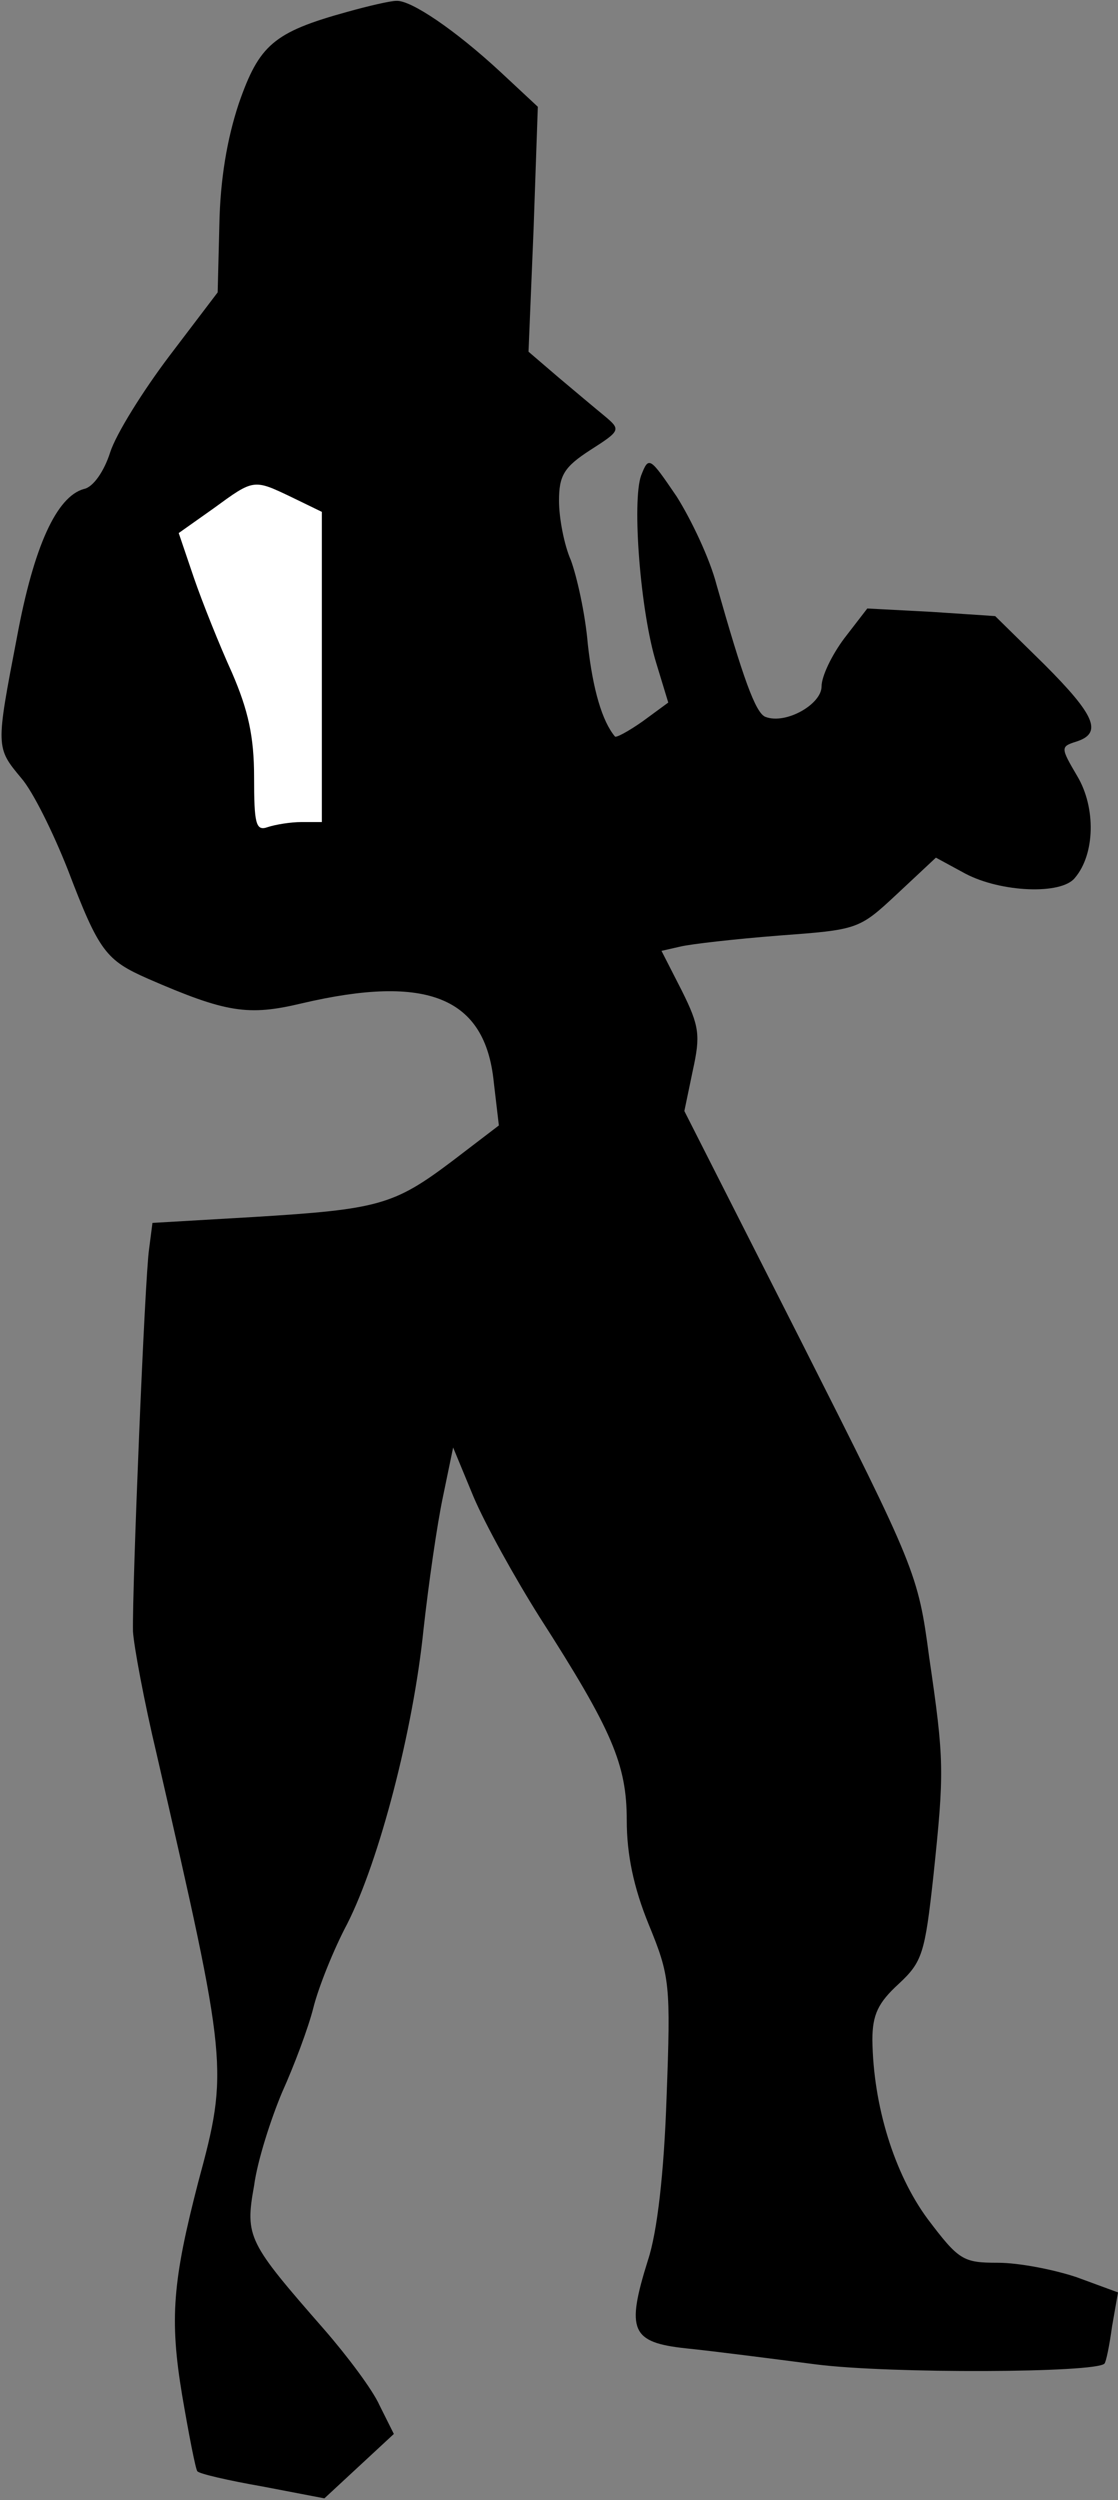 <?xml version="1.0" standalone="no"?>
<!DOCTYPE svg PUBLIC "-//W3C//DTD SVG 20010904//EN"
 "http://www.w3.org/TR/2001/REC-SVG-20010904/DTD/svg10.dtd">
<svg version="1.0" xmlns="http://www.w3.org/2000/svg"
 width="132pt" height="295pt" viewBox="0 0 132 295"
 preserveAspectRatio="xMidYMid meet">
<rect x="0" y="0" width="132" height="295" fill="#808080" stroke="none"/>
<g transform="translate(0,295) scale(0.1,-0.1)"
fill="#000000" stroke="none">
<path fill="#000000" stroke="none" d="M410 2936 c-87 -24 -104 -39 -128 -108
-14 -42 -22 -90 -23 -143 l-2 -80 -57 -75 c-31 -41 -63 -92 -70 -114 -7 -22
-20 -41 -31 -43 -32 -9 -59 -67 -79 -175 -25 -130 -25 -130 5 -166 14 -16 38
-65 55 -108 37 -97 45 -107 95 -129 92 -40 118 -44 181 -29 149 35 217 7 227
-93 l6 -51 -55 -42 c-69 -52 -87 -57 -234 -66 l-120 -7 -4 -31 c-5 -33 -20
-401 -19 -451 1 -17 13 -82 28 -145 84 -366 85 -372 49 -505 -30 -116 -34
-161 -19 -251 8 -47 16 -88 18 -90 2 -3 37 -11 77 -18 l73 -14 41 38 41 38
-17 34 c-8 18 -38 58 -65 89 -90 103 -94 109 -83 170 4 30 20 79 33 110 14 31
31 76 37 100 6 24 24 69 40 99 38 75 78 229 90 347 6 54 16 124 23 157 l12 58
24 -58 c14 -33 49 -96 78 -142 86 -134 103 -174 103 -240 0 -40 8 -79 26 -123
25 -61 26 -70 21 -204 -3 -89 -11 -159 -22 -192 -26 -83 -20 -97 45 -104 30
-3 100 -12 154 -19 87 -11 330 -10 340 1 2 2 6 22 9 44 l7 40 -49 18 c-27 9
-68 17 -93 17 -41 0 -46 3 -83 52 -39 53 -64 133 -65 211 0 30 7 44 31 66 28
26 31 36 41 127 13 124 13 136 -5 259 -13 98 -16 105 -151 372 l-138 272 10
48 c9 41 8 52 -13 94 l-24 47 22 5 c12 3 65 9 116 13 94 7 95 7 140 49 l46 43
35 -19 c42 -22 113 -25 129 -5 24 28 25 83 3 120 -20 34 -20 35 -1 41 31 10
22 31 -38 91 l-58 57 -75 5 -76 4 -27 -35 c-15 -20 -27 -45 -27 -57 0 -21 -42
-45 -66 -36 -12 4 -27 47 -58 156 -8 31 -30 77 -47 104 -32 47 -33 48 -42 25
-11 -30 -1 -161 18 -222 l14 -46 -30 -22 c-17 -12 -32 -20 -33 -18 -15 18 -26
55 -32 109 -3 36 -13 80 -20 99 -8 18 -14 50 -14 70 0 30 6 40 37 60 36 23 36
24 17 40 -11 9 -36 30 -55 46 l-35 30 6 145 5 144 -44 41 c-54 50 -106 85
-123 84 -7 0 -33 -6 -58 -13z"/>
<path fill="#ffffff" stroke="none" d="M345 2363 l35 -17 0 -183 0 -183 -24 0
c-13 0 -31 -3 -40 -6 -14 -5 -16 4 -16 59 0 48 -7 79 -26 123 -15 33 -35 83
-45 112 l-18 53 41 29 c48 35 47 35 93 13z"/>
</g>
</svg>
